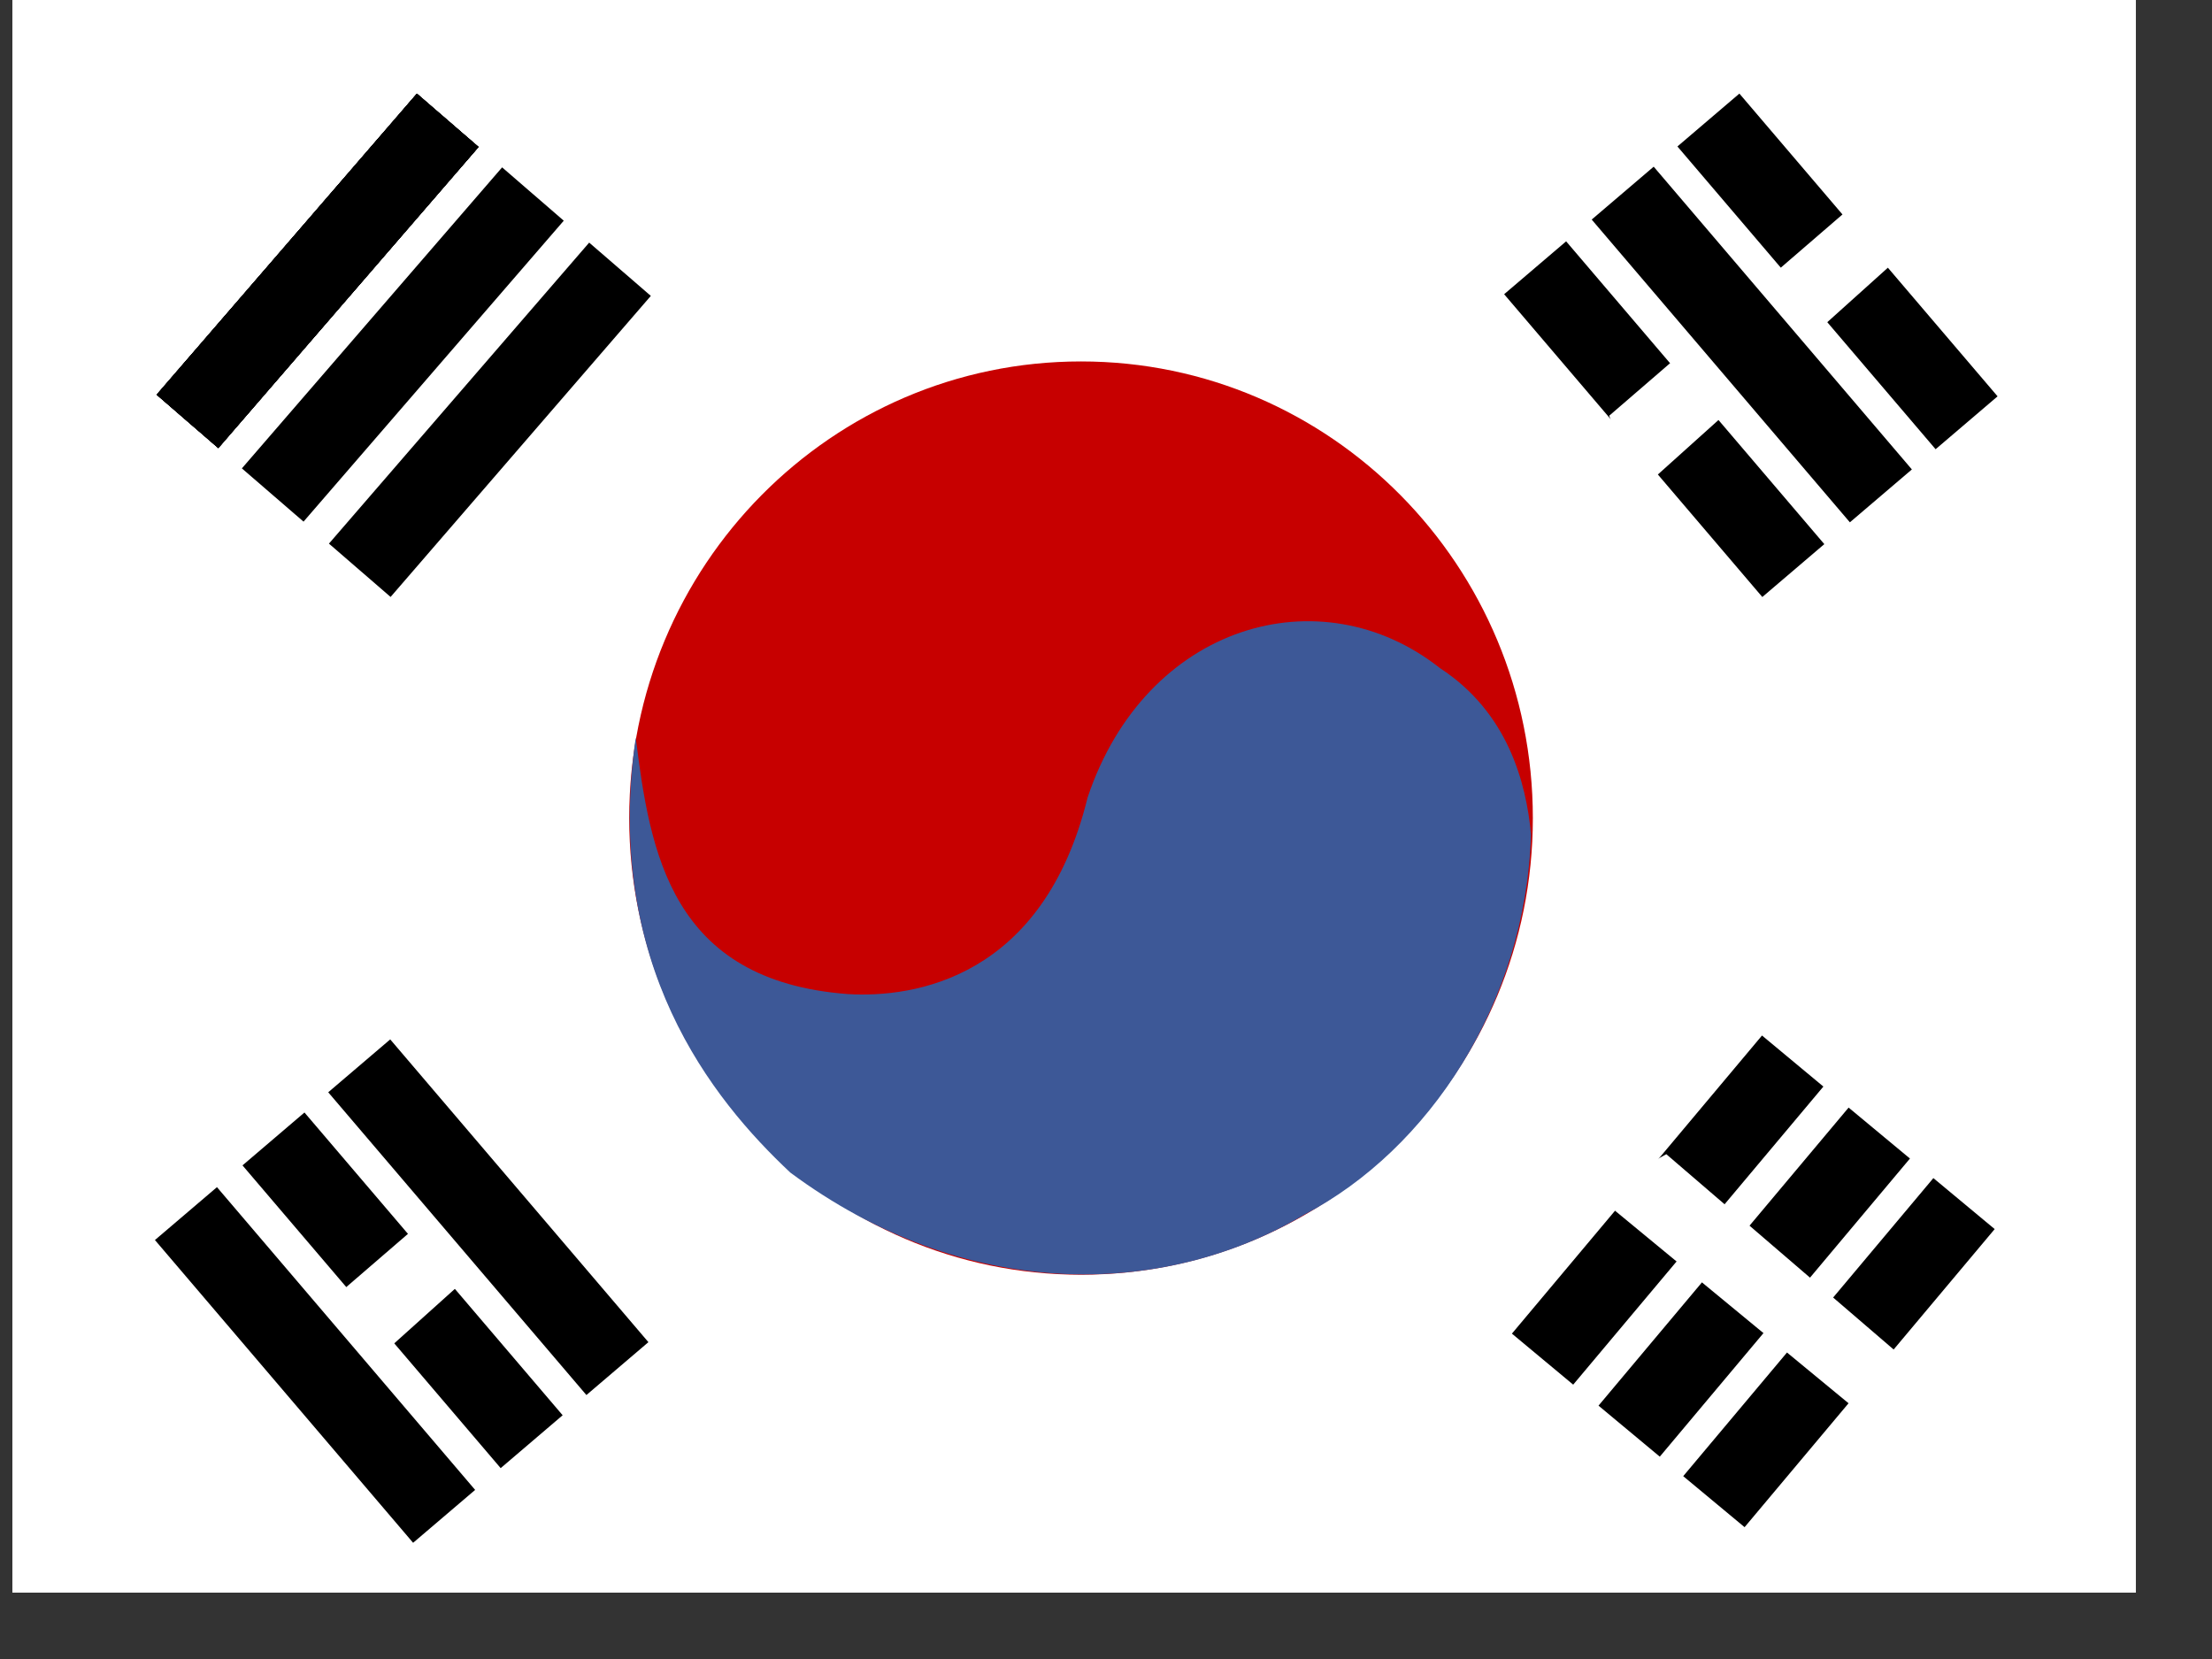 <svg xmlns="http://www.w3.org/2000/svg" height="480" width="640" version="1"><rect width="100%" height="100%" fill="#333333" stroke="none"/><defs><clipPath id="a"><path fill-opacity=".67" d="M-95.8-.44h682.66v512H-95.8z"/></clipPath></defs><g fill-rule="evenodd" clip-path="url(#a)" transform="matrix(.9 0 0 .9 89.8 .4)"><path fill="#fff" d="M610.6 511.56h-730.16v-512H610.6z"/><path d="M251.87 256.02c0 62.14-50.37 112.5-112.5 112.5-62.14 0-112.5-50.36-112.5-112.5s50.36-112.5 112.5-112.5c62.13 0 112.5 50.37 112.5 112.5z" fill="#fff"/><path d="M393 262.55c0 81.08-65.02 146.8-145.25 146.8S102.5 343.63 102.5 262.55s65.02-146.8 145.25-146.8S393 181.47 393 262.55z" fill="#c70000"/><path d="M-49.42 126.44l83.66-96.77L54.06 46.8-29.6 143.6zM-22.02 150.13l83.66-96.77L81.46 70.5-2.2 167.25z"/><path d="M-49.42 126.44l83.66-96.77L54.06 46.8-29.6 143.6z"/><path d="M-49.42 126.44l83.66-96.77L54.06 46.8-29.6 143.6zM5.97 174.32l83.66-96.77 19.82 17.13-83.66 96.78z"/><path d="M-49.42 126.44l83.66-96.77L54.06 46.8-29.6 143.6z"/><path d="M-49.42 126.44l83.66-96.77L54.06 46.8-29.6 143.6zM459.4 29.64l83 97.33-19.92 17-83-97.33zM403.7 77.14l83 97.34-19.93 17-83-97.34z"/><path d="M417.55 133.2l78.6-67.82 14.64 16.95-84 75.52-9.25-24.66z" fill="#fff"/><path d="M514.23 372l-80.42 95.84-19.7-16.4 80.4-95.82zM431.85 53.14l83 97.33-19.93 17-83-97.33zM541.47 394.68l-80.4 95.83-19.73-16.4 80.42-95.82zM486.4 348.86l-80.43 95.83-19.7-16.4 80.4-95.84z"/><path d="M104.6 236.68c4.6 36.97 11.3 78.17 68.2 82.45 21.33 1.28 62.82-5.07 77.06-63.19 18.7-55.82 74.97-71.88 113.28-41.6 21.72 14.16 27.73 36.66 29.28 53.55-1.74 54.23-32.87 101.2-72.82 122.13-45.93 27.3-109.56 27.87-165.3-13.5-25.12-23.56-60.22-67-49.7-139.85z" fill="#3d5897"/><path d="M435.9 370.6l78.74 67.65-14.6 17-87.14-71.85 23-12.8z" fill="#fff"/><path d="M-1.9 357.2l83 97.33-19.92 17-83-97.33z"/><path d="M-16.2 437.25l78.6-67.8 14.66 16.94-84 75.5-9.25-24.65z" fill="#fff"/><path d="M25.67 333.7l83 97.33-19.93 17-83-97.33zM-30.03 381.2l83 97.33-19.94 17-83-97.33z"/></g></svg>
